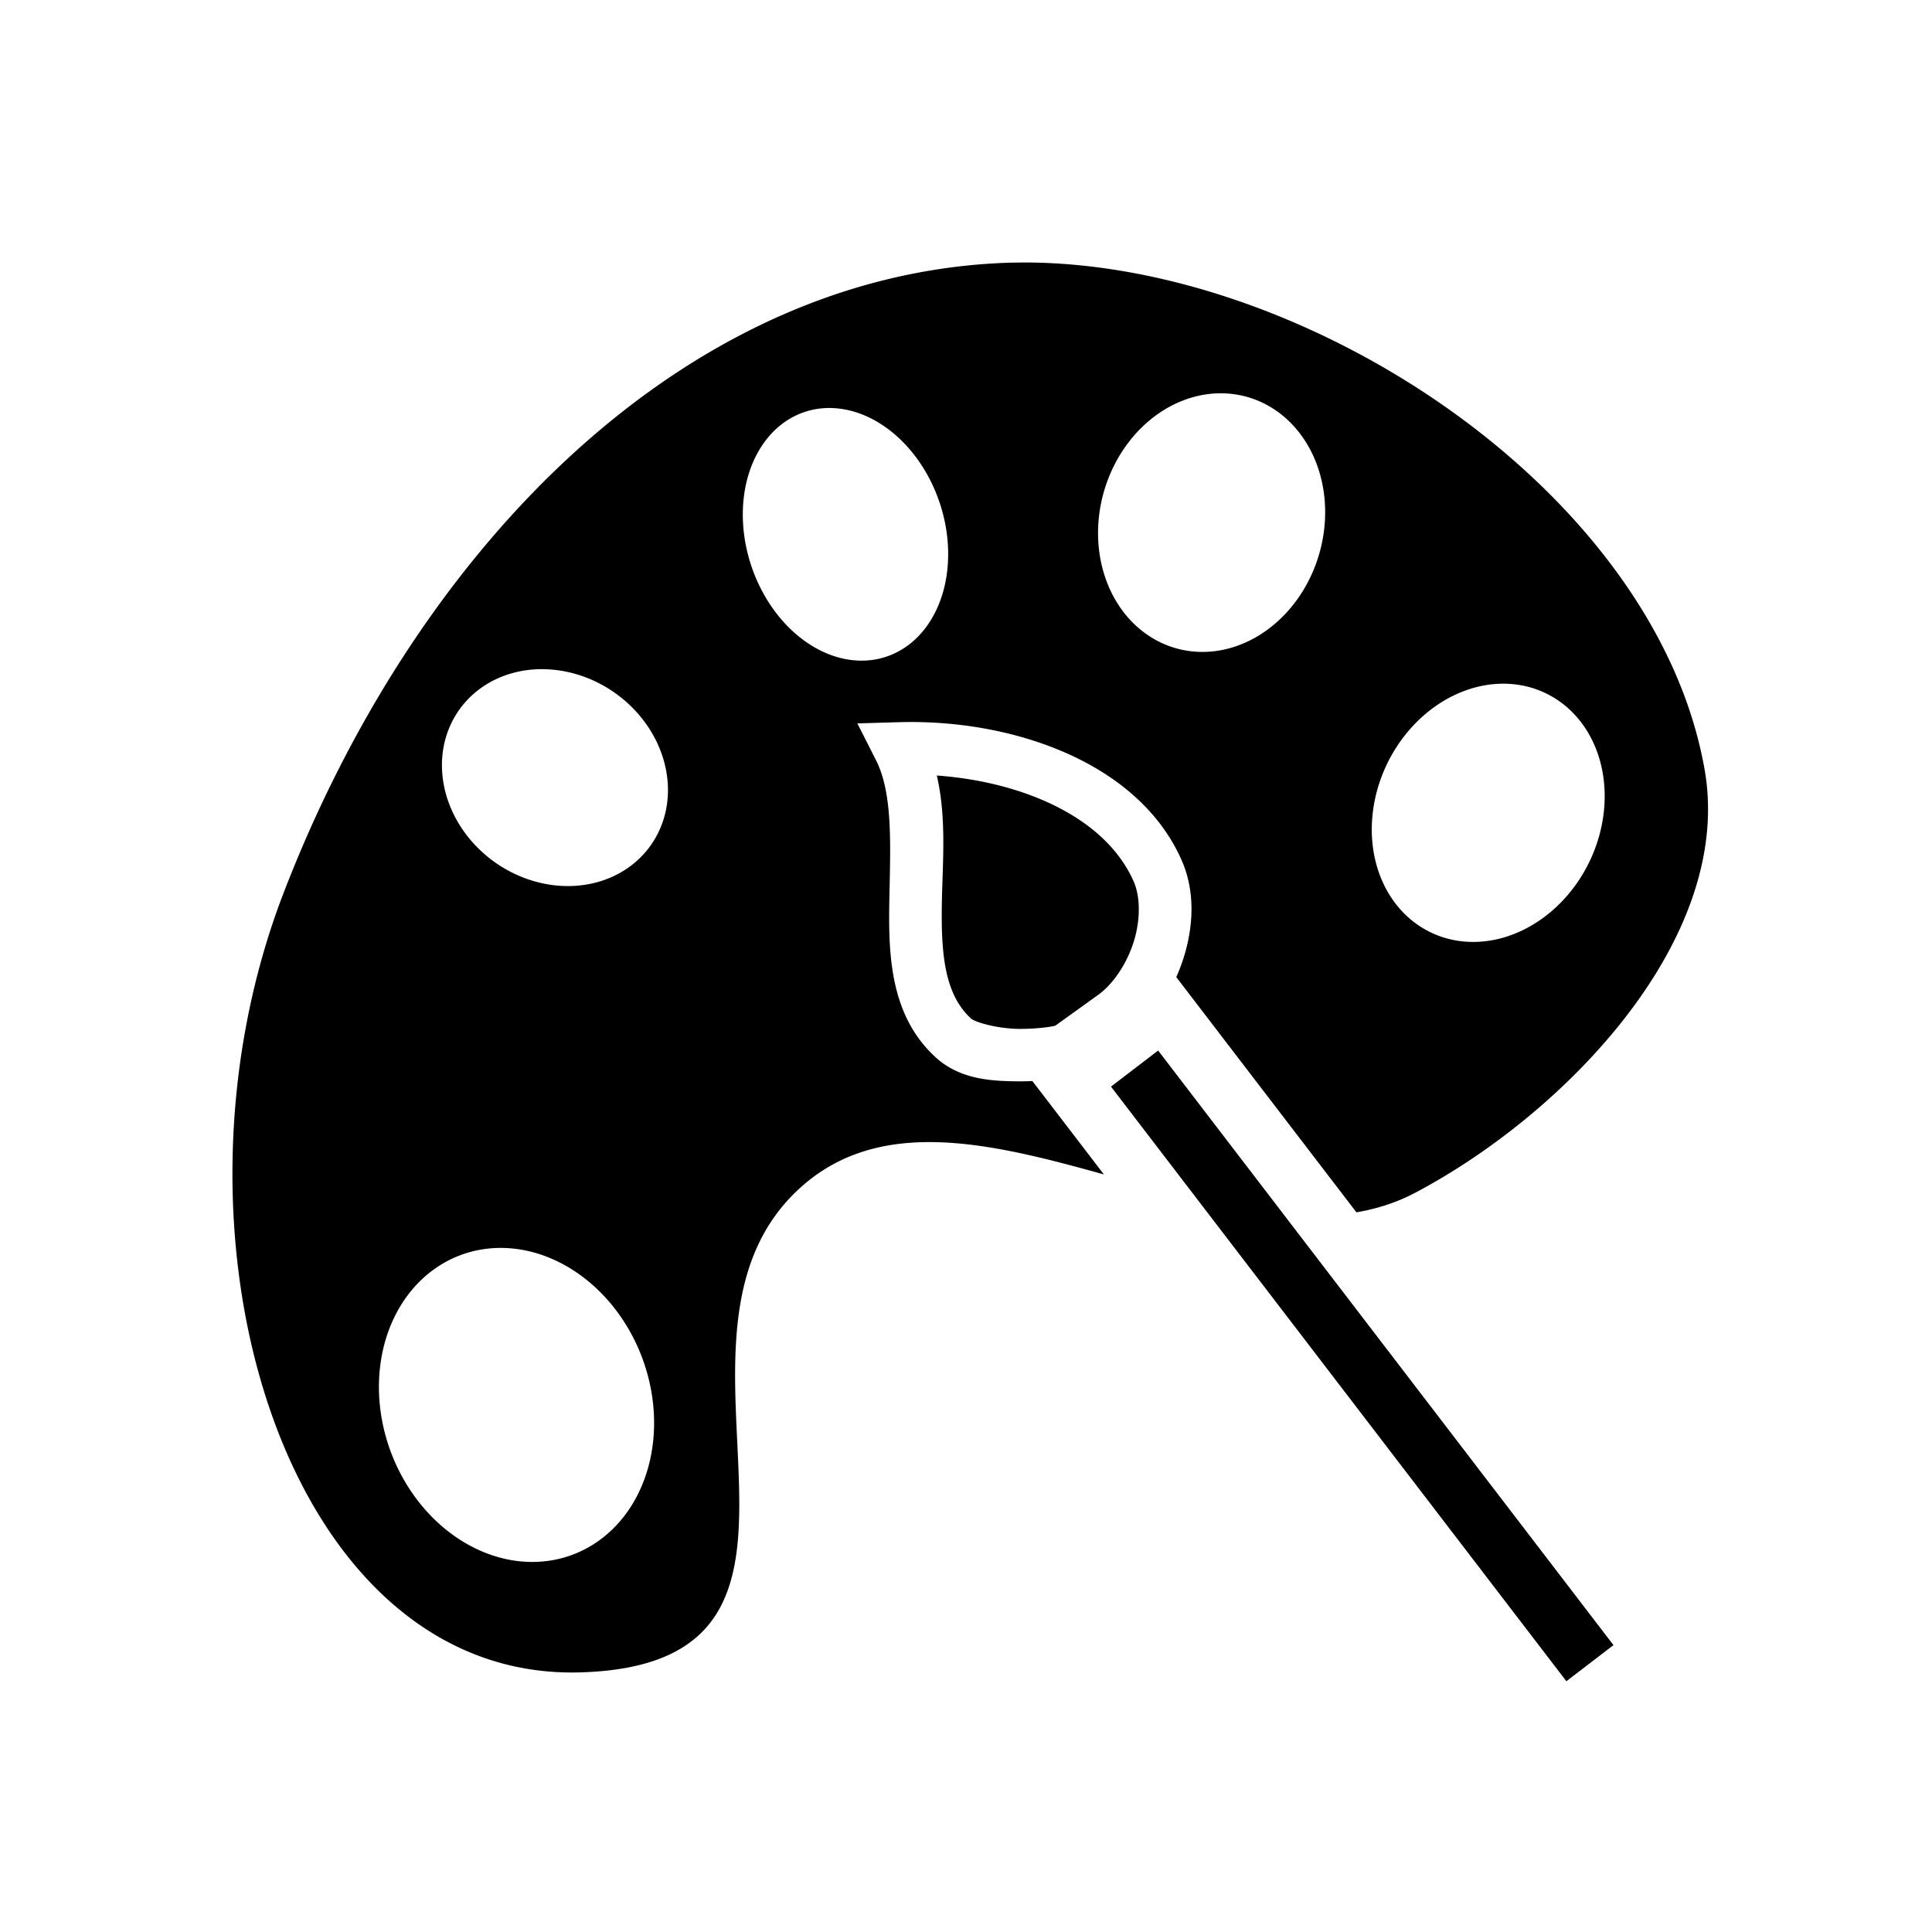 <svg xmlns="http://www.w3.org/2000/svg" width="100%" height="100%" viewBox="0 0 588.8 588.8"><path d="M312.574 80.004c-2.798-0.01-5.576 0.056-8.332 0.195-96.67 4.85-177.38 86.93-217.842 192-40.462 105.06 0.914 239.97 90.336 237.48 89.42-2.5 18.09-99.6 65.486-146.12 24.345-23.9 58.852-15.48 94.207-5.64l-17.6-22.98-4.2-5.48c-1.38 0.06-2.79 0.102-4.26 0.09-8.24-0.064-17.82-0.54-25.25-7.347-13.89-12.73-14.4-31.304-14.08-47.908 0.32-16.605 1.12-32.375-4.05-42.587l-5.7-11.24 12.595-0.37c1.046-0.03 2.097-0.05 3.15-0.053 15.8-0.073 32.304 2.776 46.914 9.03 15.584 6.67 29.254 17.44 36.154 33.053 4.18 9.46 3.665 20.116 0.623 29.768-0.636 2.003-1.386 3.972-2.24 5.89l54.9 71.68c6.21-1.05 12.184-2.936 17.844-5.92 46.09-24.313 97.313-77.71 88.27-129.03-14.84-84.23-120.2-154.26-206.94-154.52z m60.79 39.888a34.152 39.804 15.878 0 1 17.913 7.06 34.152 39.804 15.878 0 1 4.666 54.87 34.152 39.804 15.878 0 1-48.72 9.77 34.152 39.804 15.878 0 1-4.665-54.87 34.152 39.804 15.878 0 1 30.805-16.83z m-119.85 4.467a39.307 30.27 71.565 0 1 34.603 35.56 39.307 30.27 71.565 0 1-23.213 41.31 39.307 30.27 71.565 0 1-37.678-35.47 39.307 30.27 71.565 0 1 23.213-41.31 39.307 30.27 71.565 0 1 3.07-0.1z m-88.33 79.58a35.75 31.637 35.137 0 1 38.16 33.05 35.75 31.637 35.137 0 1-30.266 33.05 35.75 31.637 35.137 0 1-38.164-33.05 35.75 31.637 35.137 0 1 30.27-33.06zM459.656 208.4a34.25 40.436 25.644 0 1 20.41 9.578 34.25 40.436 25.644 0 1-2.914 55.51 34.25 40.436 25.644 0 1-50.107 3.966 34.25 40.436 25.644 0 1 2.916-55.51A34.25 40.436 25.644 0 1 459.66 208.4z m-174.152 27.95c2.982 12.774 1.784 26.197 1.548 38.275-0.31 15.893 0.734 28.32 8.89 35.797 1.19 1.09 8.018 3.092 14.556 3.143 3.268 0.026 6.44-0.22 8.718-0.535 1.063-0.146 1.874-0.306 2.383-0.425l13.02-9.362 0.02-0.014c4.46-3.17 8.72-9.37 10.85-16.13 2.13-6.76 2.07-13.81 0-18.49-4.83-10.93-14.84-19.26-27.82-24.81-9.73-4.17-21-6.65-32.17-7.45z m67.455 83.808l-14.37 11L477.37 512.37l14.36-10.998-138.773-181.21z m-200.35 60.16a48.74 40.895 69.57 0 1 46.46 47.85 48.74 40.895 69.57 0 1-36.85 47.852 48.74 40.895 69.57 0 1-46.46-47.852 48.74 40.895 69.57 0 1 36.85-47.85z" /></svg>